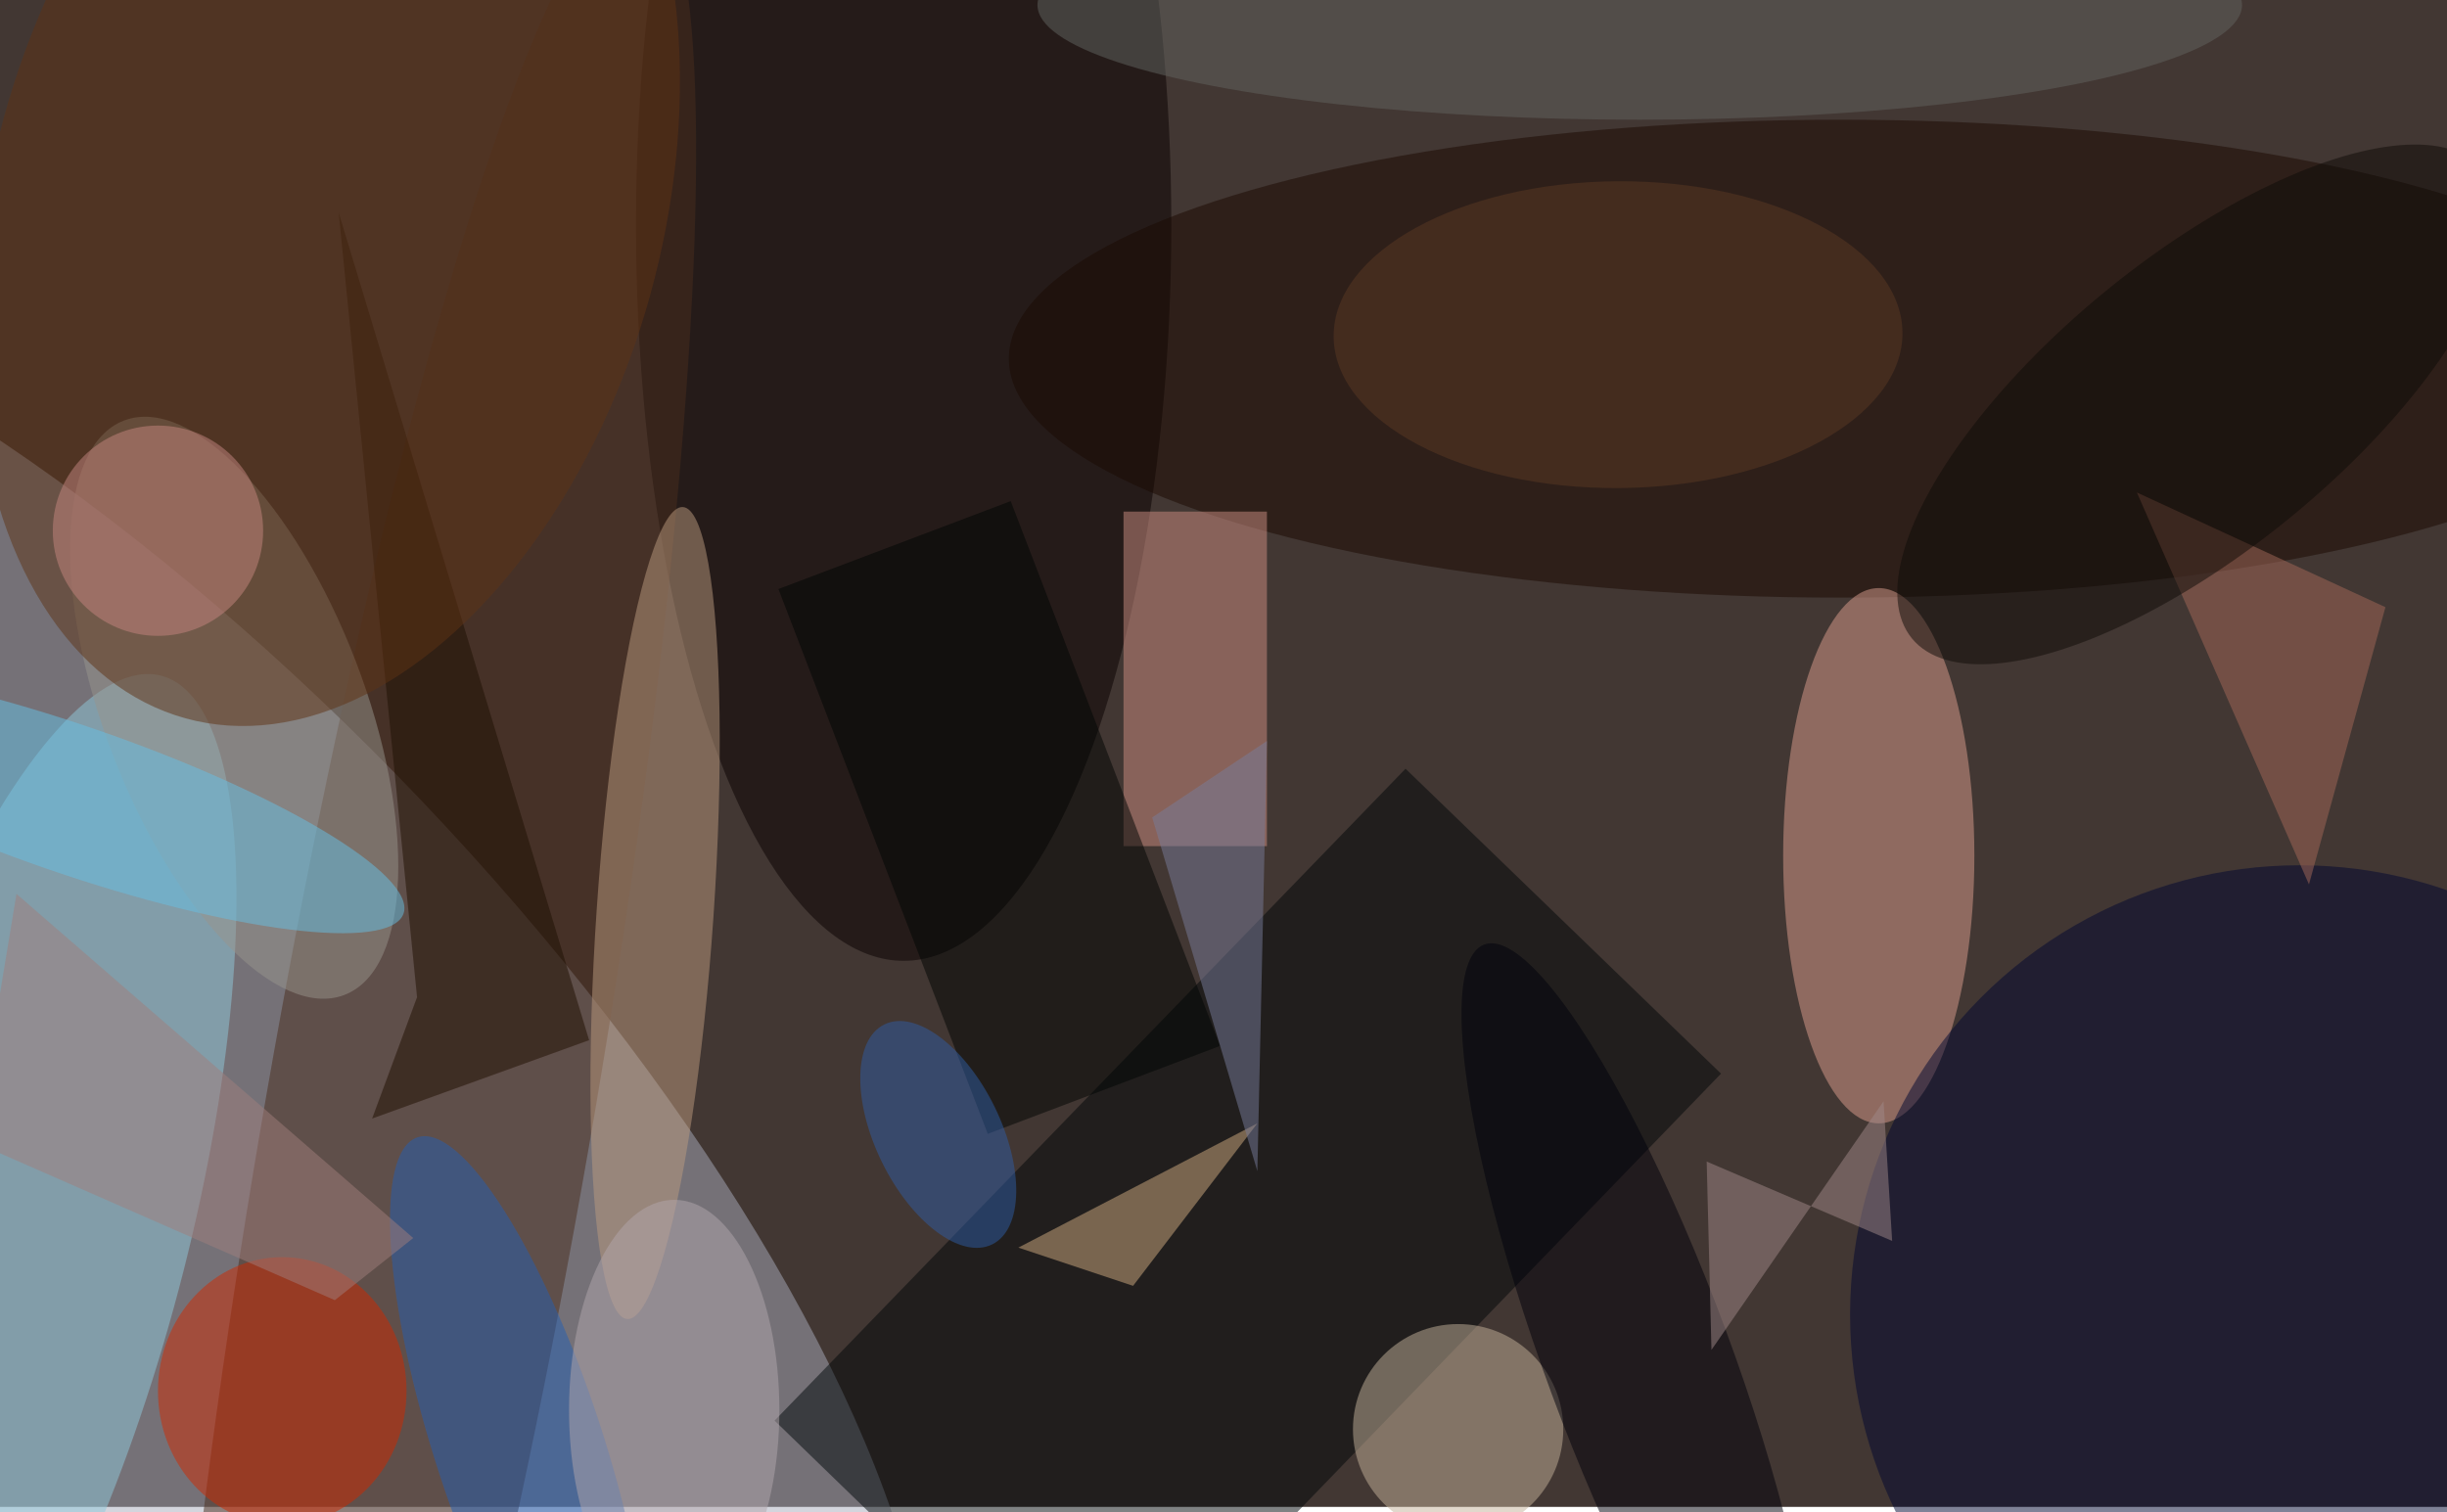 <svg xmlns="http://www.w3.org/2000/svg" viewBox="0 0 440 272"><filter id="b"><feGaussianBlur stdDeviation="10" /></filter><path fill="#423733" d="M0 0h440v271H0z"/><g filter="url(#b)" transform="translate(.9 .9) scale(1.719)" fill-opacity=".5"><ellipse fill="#a9adbc" rx="1" ry="1" transform="matrix(-31.516 30.012 -78.807 -82.755 12 113.2)"/><ellipse fill="#080000" cx="94" cy="23" rx="28" ry="77"/><ellipse fill="#1b0900" cx="192" cy="37" rx="87" ry="25"/><ellipse fill="#dd9f8f" cx="196" cy="89" rx="10" ry="28"/><ellipse fill="#4b2c1c" rx="1" ry="1" transform="matrix(-22.494 128.974 -16.828 -2.935 44.2 116.8)"/><ellipse fill="#91c8db" rx="1" ry="1" transform="matrix(15.766 -59.522 17.577 4.656 .6 129.7)"/><ellipse fill="#000731" cx="240" cy="137" rx="47" ry="47"/><path fill="#000608" d="M179.5 111.8l-66 68.3-33-32 66-68.2z"/><ellipse fill="#bd9b7e" rx="1" ry="1" transform="matrix(-6.104 -.418 2.912 -42.476 68 95)"/><path fill="#cf8f82" d="M117 53h15v35h-15z"/><ellipse fill="#99958d" rx="1" ry="1" transform="rotate(69 -41.5 54.2) scale(32.182 13.617)"/><ellipse fill="#c4b29b" cx="152" cy="149" rx="11" ry="11"/><ellipse fill="#d12800" cx="29" cy="145" rx="13" ry="14"/><path fill="#d3ad81" d="M106 130l25-13-13 17z"/><path fill="#000503" d="M102.8 118.1l-21.9-57 24.3-9.2 21.9 57z"/><path fill="#1f0e00" d="M34.9 21.7l8.2 82.1-4.7 12.7 22.7-8.2z"/><ellipse fill="#245fb2" rx="1" ry="1" transform="matrix(8.348 -2.731 10.645 32.541 53.8 151)"/><ellipse fill="#00010a" rx="1" ry="1" transform="rotate(69.7 -16.5 193.7) scale(46.577 9.696)"/><ellipse fill="#5e3314" rx="1" ry="1" transform="matrix(33.79 9.342 -14.826 53.625 33.7 21)"/><path fill="#a46959" d="M241 92l-18-41 26 12z"/><ellipse fill="#67c1e5" rx="1" ry="1" transform="matrix(34.688 11.953 -2.518 7.306 7 83.1)"/><path fill="#a17e7c" d="M34.5 135.5L-3.1 119l4.3-26 41.5 36z"/><ellipse fill="#c68680" cx="16" cy="55" rx="11" ry="11"/><ellipse fill="#636461" cx="171" rx="63" ry="12"/><path fill="#a18889" d="M197.4 129.3L178 121l.5 19.7 18-26z"/><ellipse fill="#b2a6ad" cx="70" cy="147" rx="11" ry="22"/><path fill="#787c9a" d="M120 85l11 37 1-45z"/><ellipse fill="#5c3923" rx="1" ry="1" transform="rotate(89.6 67 102.2) scale(16.047 29.75)"/><ellipse fill="#0f0b07" rx="1" ry="1" transform="rotate(-39.3 173.2 -300.3) scale(38.649 15.283)"/><ellipse fill="#2f5da4" rx="1" ry="1" transform="rotate(-26.1 303.7 -151.5) scale(6.564 12.813)"/></g></svg>